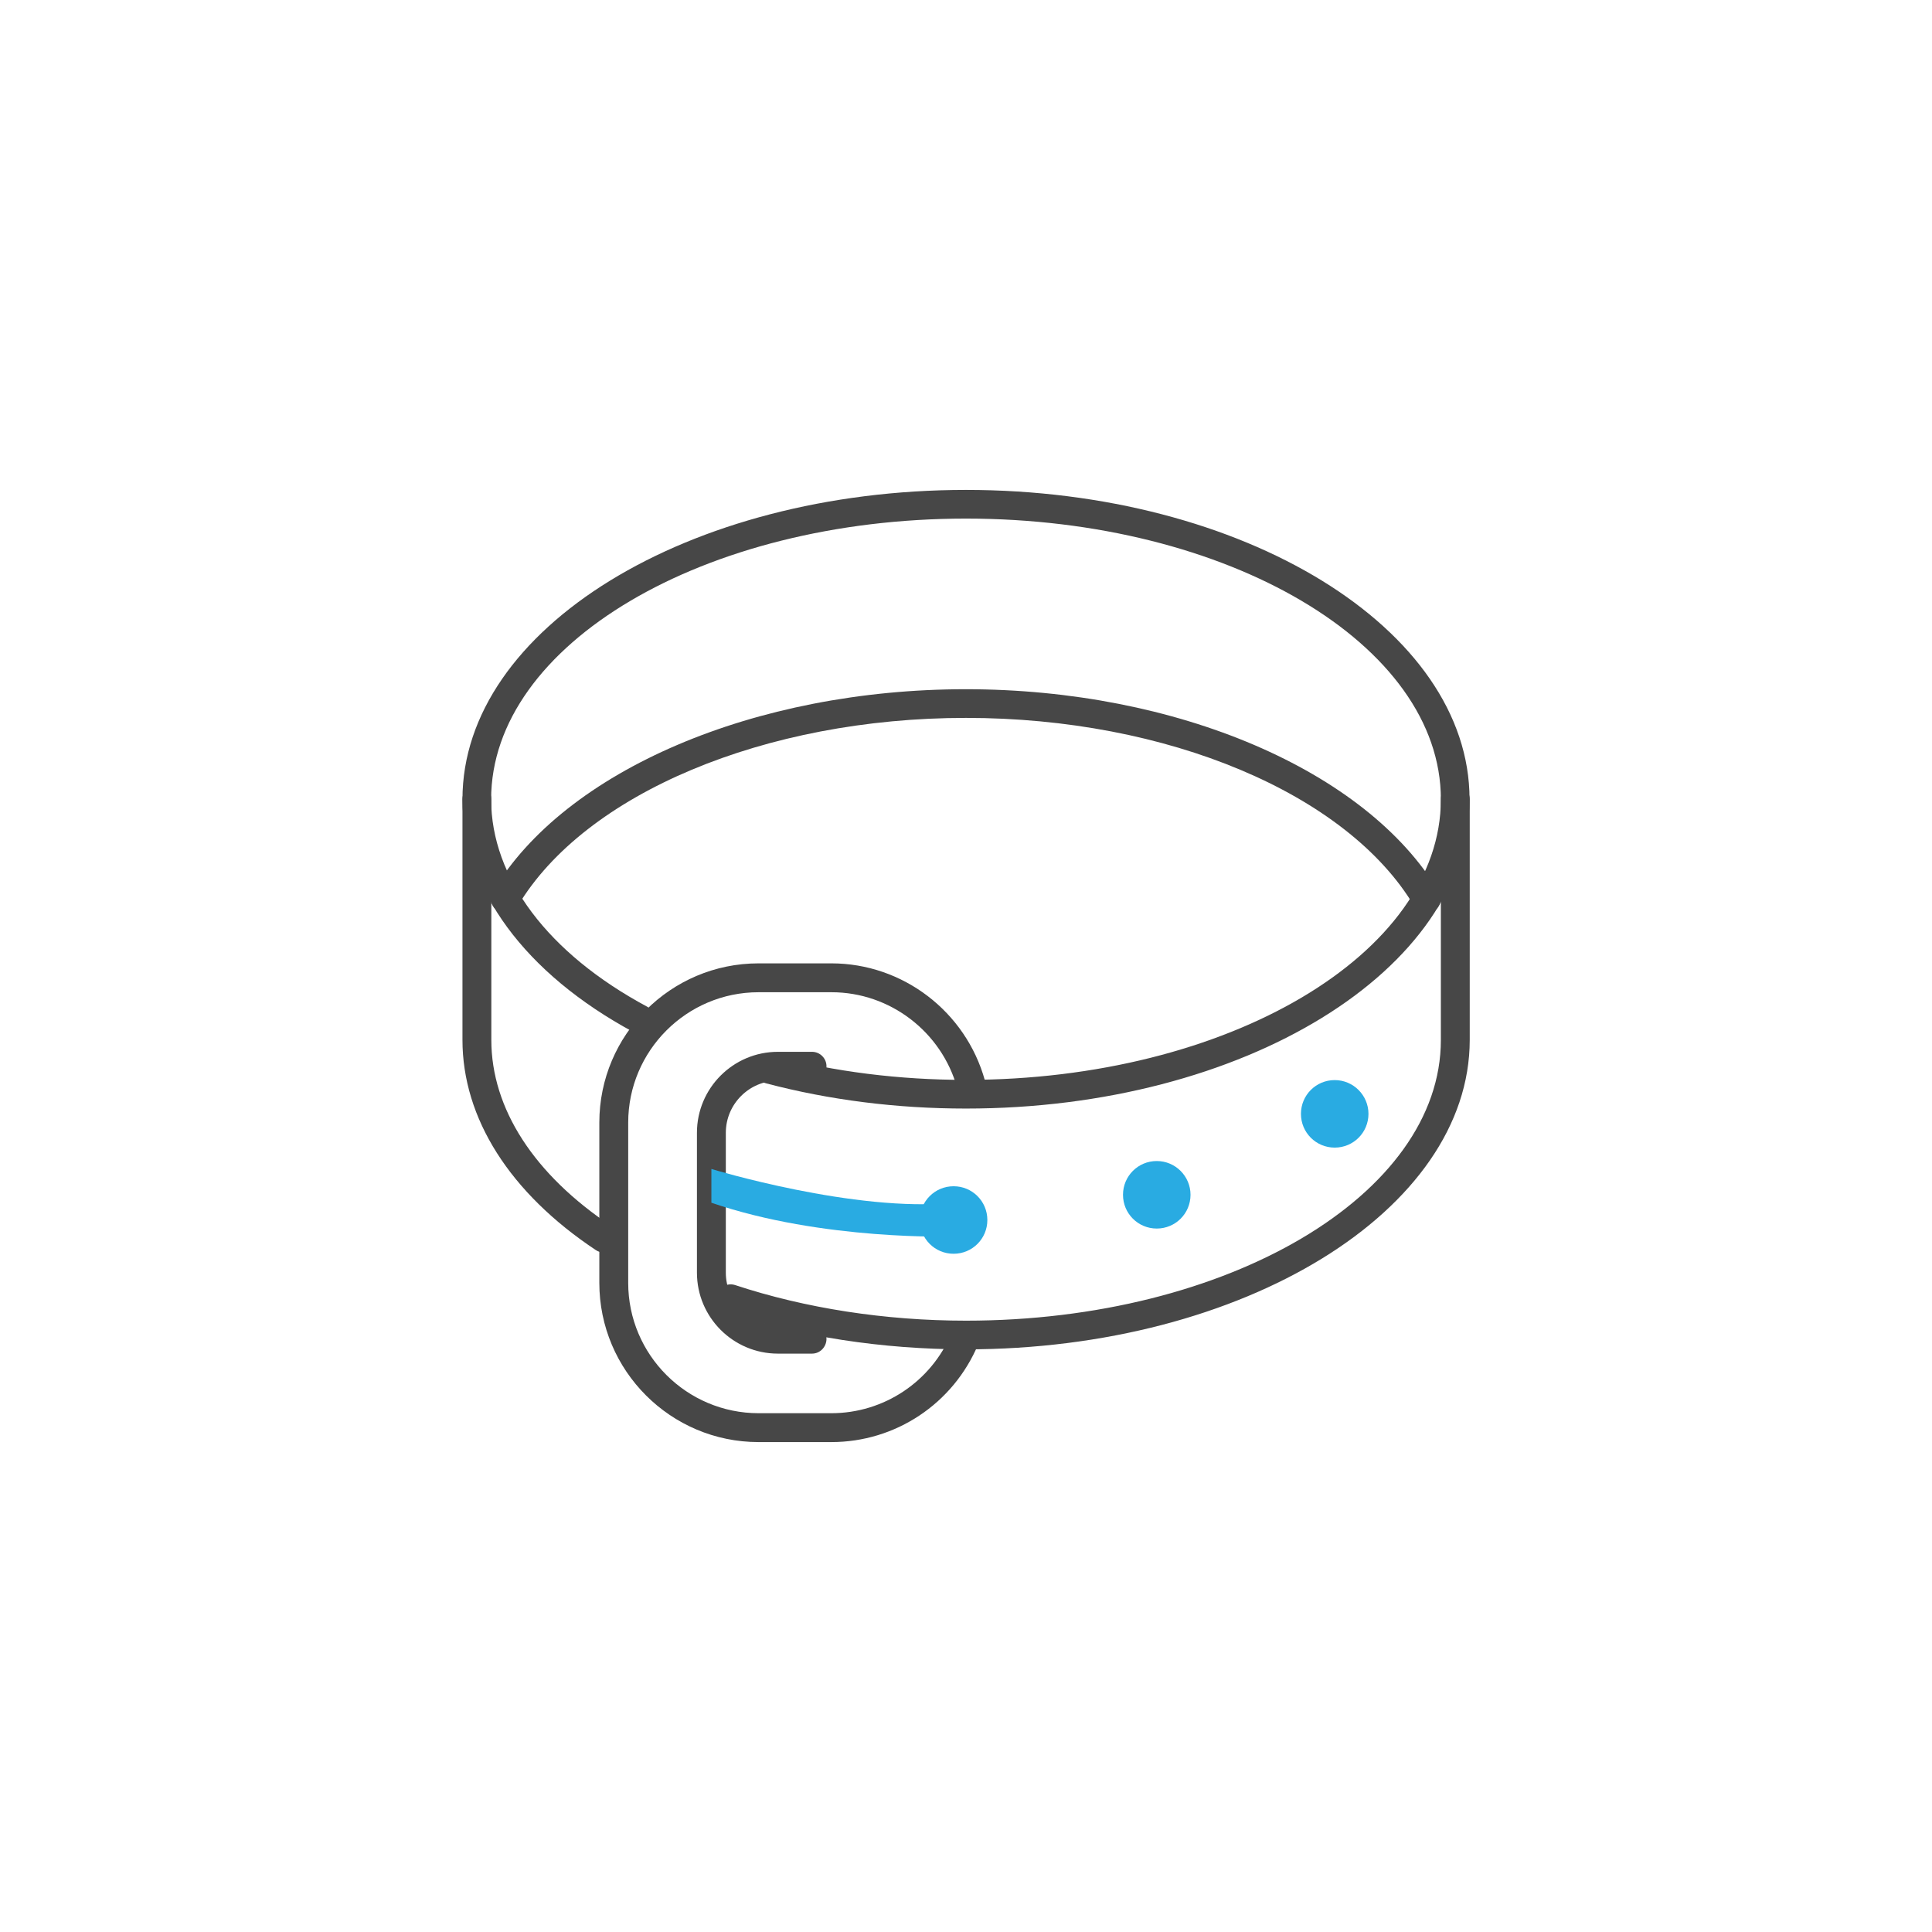 <?xml version="1.0" encoding="utf-8"?>
<!-- Generator: Adobe Illustrator 26.2.1, SVG Export Plug-In . SVG Version: 6.00 Build 0)  -->
<svg version="1.1" id="レイヤー_1" xmlns="http://www.w3.org/2000/svg" xmlns:xlink="http://www.w3.org/1999/xlink" x="0px"
	 y="0px" viewBox="0 0 95 95" style="enable-background:new 0 0 95 95;" xml:space="preserve">
<style type="text/css">
	.st0{fill:#474747;}
	.st1{fill:#29ABE2;}
</style>
<g>
	<g>
		<path class="st0" d="M47.5,54.51c-3.41,0-6.72-0.42-9.83-1.24c-0.38-0.1-0.6-0.49-0.5-0.86c0.1-0.38,0.49-0.6,0.87-0.5
			c2.99,0.79,6.17,1.19,9.46,1.19c12.87,0,23.35-6.19,23.35-13.8c0-7.61-10.47-13.8-23.35-13.8s-23.35,6.19-23.35,13.8
			c0,3.86,2.79,7.58,7.67,10.2c0.34,0.19,0.47,0.62,0.29,0.96c-0.19,0.34-0.61,0.47-0.96,0.29c-5.34-2.88-8.41-7.05-8.41-11.45
			c0-8.39,11.11-15.21,24.76-15.21c13.65,0,24.76,6.82,24.76,15.21S61.15,54.51,47.5,54.51z"/>
	</g>
	<g>
		<path class="st0" d="M70.15,44.91c-0.24,0-0.48-0.12-0.61-0.35c-3.3-5.54-12.15-9.26-22.04-9.26c-9.88,0-18.74,3.72-22.04,9.25
			c-0.2,0.34-0.63,0.45-0.97,0.25c-0.34-0.2-0.45-0.63-0.25-0.97c3.54-5.95,12.89-9.94,23.25-9.94c10.37,0,19.71,4,23.25,9.95
			c0.2,0.34,0.09,0.77-0.25,0.97C70.39,44.88,70.27,44.91,70.15,44.91z"/>
	</g>
	<g>
		<path class="st0" d="M47.5,66.35c-4.12,0-8.2-0.63-11.79-1.82c-0.37-0.12-0.57-0.52-0.45-0.89c0.12-0.37,0.52-0.57,0.89-0.45
			c3.45,1.14,7.38,1.75,11.35,1.75c12.87,0,23.35-6.19,23.35-13.8V39.3c0-0.39,0.32-0.71,0.71-0.71c0.39,0,0.71,0.32,0.71,0.71
			v11.84C72.26,59.52,61.15,66.35,47.5,66.35z"/>
	</g>
	<g>
		<path class="st0" d="M29.69,61.59c-0.13,0-0.27-0.04-0.39-0.12c-4.23-2.81-6.56-6.48-6.56-10.34V39.3c0-0.39,0.32-0.71,0.71-0.71
			c0.39,0,0.71,0.32,0.71,0.71v11.84c0,3.37,2.1,6.62,5.92,9.16c0.33,0.22,0.41,0.66,0.2,0.98C30.14,61.48,29.91,61.59,29.69,61.59z
			"/>
	</g>
	<path class="st1" d="M48.55,59.99c0,0.92-0.74,1.66-1.66,1.66c-0.92,0-1.66-0.74-1.66-1.66s0.74-1.66,1.66-1.66
		C47.81,58.33,48.55,59.07,48.55,59.99z"/>
	<path class="st1" d="M58.54,58.75c0,0.92-0.74,1.66-1.66,1.66s-1.66-0.74-1.66-1.66s0.74-1.66,1.66-1.66S58.54,57.84,58.54,58.75z"
		/>
	<path class="st1" d="M67.29,54.77c0,0.92-0.74,1.66-1.66,1.66c-0.92,0-1.66-0.74-1.66-1.66c0-0.92,0.74-1.66,1.66-1.66
		C66.55,53.11,67.29,53.86,67.29,54.77z"/>
	<g>
		<path class="st0" d="M40.88,70.91H37.3c-4.32,0-7.83-3.51-7.83-7.83v-7.88c0-4.32,3.51-7.83,7.83-7.83h3.58
			c3.51,0,6.61,2.37,7.55,5.76c0.1,0.38-0.12,0.77-0.49,0.87c-0.38,0.1-0.77-0.12-0.87-0.49c-0.77-2.78-3.31-4.72-6.18-4.72H37.3
			c-3.54,0-6.41,2.88-6.41,6.41v7.88c0,3.54,2.88,6.41,6.41,6.41h3.58c2.58,0,4.91-1.55,5.91-3.94c0.15-0.36,0.57-0.53,0.93-0.38
			c0.36,0.15,0.53,0.57,0.38,0.93C46.87,69.03,44.03,70.91,40.88,70.91z"/>
	</g>
	<g>
		<path class="st0" d="M39.93,66.56h-1.68c-2.19,0-3.98-1.78-3.98-3.98v-6.88c0-2.19,1.78-3.98,3.98-3.98h1.68
			c0.39,0,0.71,0.32,0.71,0.71s-0.32,0.71-0.71,0.71h-1.68c-1.41,0-2.56,1.15-2.56,2.56v6.88c0,1.41,1.15,2.56,2.56,2.56h1.68
			c0.39,0,0.71,0.32,0.71,0.71C40.63,66.24,40.32,66.56,39.93,66.56z"/>
	</g>
	<path class="st1" d="M34.98,57.48c0,0,7.08,2.16,11.92,1.66v1.66c0,0-6.44,0.22-11.92-1.66V57.48z"/>
</g>
</svg>
